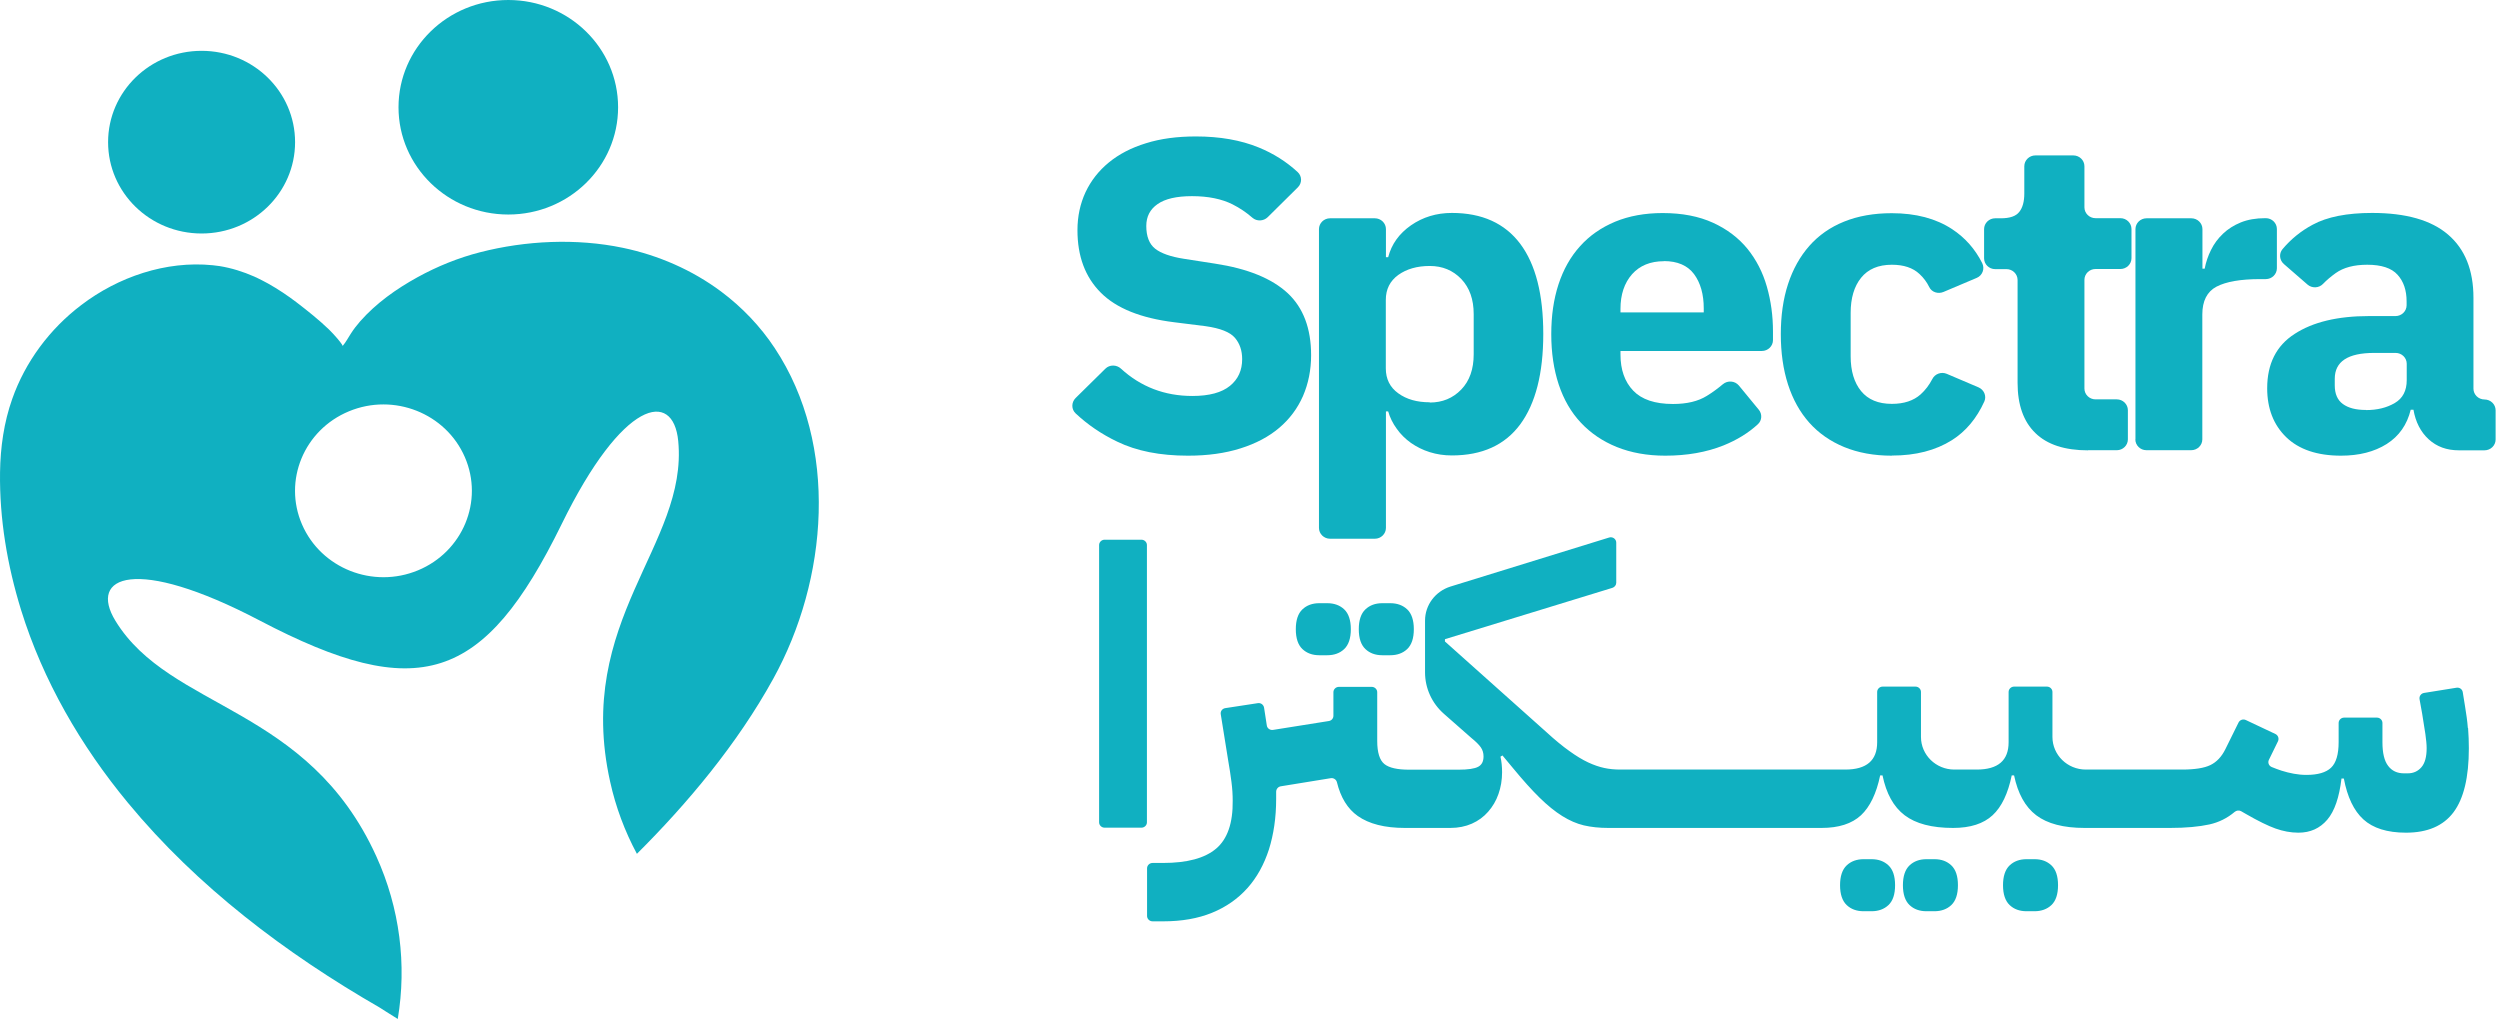 <svg width="126" height="52" viewBox="0 0 126 52" fill="none" xmlns="http://www.w3.org/2000/svg">
<path d="M59.869 22.966C58.47 22.966 57.284 22.733 56.312 22.261C55.515 21.881 54.818 21.403 54.216 20.839C53.99 20.631 53.99 20.282 54.21 20.061L55.709 18.584C55.923 18.369 56.274 18.375 56.494 18.578C57.497 19.497 58.702 19.957 60.095 19.957C60.948 19.957 61.576 19.785 61.99 19.448C62.404 19.111 62.605 18.663 62.605 18.1C62.605 17.671 62.485 17.315 62.241 17.027C61.996 16.739 61.5 16.543 60.76 16.439L59.185 16.242C57.497 16.034 56.261 15.537 55.477 14.747C54.693 13.962 54.304 12.914 54.304 11.603C54.304 10.904 54.442 10.266 54.712 9.684C54.988 9.102 55.377 8.605 55.885 8.189C56.393 7.772 57.014 7.447 57.755 7.22C58.495 6.987 59.33 6.877 60.277 6.877C61.475 6.877 62.535 7.061 63.445 7.435C64.179 7.735 64.832 8.146 65.403 8.673C65.629 8.881 65.629 9.231 65.409 9.445L63.891 10.947C63.684 11.149 63.345 11.167 63.125 10.977C62.824 10.714 62.492 10.487 62.115 10.297C61.576 10.027 60.892 9.886 60.076 9.886C59.298 9.886 58.721 10.021 58.344 10.285C57.962 10.548 57.773 10.916 57.773 11.388C57.773 11.915 57.924 12.301 58.219 12.534C58.514 12.767 58.997 12.939 59.668 13.043L61.243 13.288C62.887 13.539 64.098 14.036 64.895 14.771C65.685 15.507 66.08 16.549 66.08 17.903C66.08 18.645 65.942 19.331 65.672 19.957C65.397 20.582 65.001 21.115 64.474 21.563C63.947 22.01 63.301 22.353 62.523 22.598C61.751 22.844 60.867 22.966 59.882 22.966" fill="#10B0C1"/>
<path d="M67.034 11.002H69.293C69.6 11.002 69.851 11.247 69.851 11.547V12.963H69.964C70.133 12.307 70.516 11.774 71.112 11.357C71.714 10.941 72.398 10.732 73.176 10.732C74.695 10.732 75.843 11.253 76.621 12.289C77.399 13.331 77.781 14.845 77.781 16.831C77.781 18.817 77.392 20.337 76.621 21.385C75.849 22.433 74.695 22.954 73.176 22.954C72.781 22.954 72.411 22.899 72.059 22.788C71.708 22.678 71.394 22.519 71.112 22.323C70.83 22.12 70.591 21.887 70.397 21.611C70.196 21.336 70.052 21.041 69.964 20.735H69.851V26.607C69.851 26.907 69.6 27.152 69.293 27.152H67.034C66.727 27.152 66.476 26.907 66.476 26.607V11.547C66.476 11.247 66.727 11.002 67.034 11.002ZM72.059 20.288C72.7 20.288 73.227 20.067 73.647 19.632C74.067 19.197 74.274 18.602 74.274 17.86V15.832C74.274 15.09 74.067 14.502 73.647 14.06C73.227 13.625 72.7 13.405 72.059 13.405C71.42 13.405 70.892 13.558 70.472 13.858C70.052 14.165 69.845 14.581 69.845 15.115V18.565C69.845 19.099 70.052 19.521 70.472 19.822C70.892 20.128 71.42 20.275 72.059 20.275" fill="#10B0C1"/>
<path d="M83.931 22.966C83.021 22.966 82.205 22.819 81.49 22.531C80.775 22.243 80.172 21.832 79.677 21.305C79.181 20.778 78.811 20.134 78.56 19.381C78.309 18.62 78.184 17.775 78.184 16.843C78.184 15.911 78.303 15.09 78.547 14.336C78.792 13.588 79.15 12.945 79.633 12.412C80.11 11.878 80.7 11.468 81.402 11.174C82.099 10.885 82.902 10.738 83.799 10.738C84.784 10.738 85.631 10.904 86.34 11.229C87.049 11.553 87.626 11.995 88.072 12.54C88.517 13.092 88.843 13.723 89.05 14.447C89.257 15.17 89.358 15.918 89.358 16.708V17.143C89.358 17.444 89.107 17.689 88.799 17.689H81.672V17.867C81.672 18.633 81.885 19.239 82.312 19.687C82.739 20.134 83.404 20.361 84.32 20.361C85.016 20.361 85.587 20.226 86.026 19.951C86.308 19.779 86.572 19.583 86.829 19.368C87.074 19.16 87.438 19.191 87.639 19.43L88.642 20.649C88.824 20.87 88.806 21.189 88.599 21.379C88.122 21.82 87.544 22.175 86.861 22.451C86.001 22.794 85.022 22.966 83.931 22.966ZM83.862 13.165C83.178 13.165 82.644 13.386 82.255 13.821C81.867 14.263 81.672 14.845 81.672 15.568V15.746H85.869V15.544C85.869 14.833 85.706 14.257 85.38 13.815C85.054 13.38 84.546 13.159 83.862 13.159" fill="#10B0C1"/>
<path d="M95.343 22.966C94.446 22.966 93.649 22.819 92.946 22.531C92.25 22.243 91.66 21.832 91.19 21.305C90.719 20.778 90.362 20.135 90.117 19.381C89.872 18.621 89.753 17.775 89.753 16.843C89.753 15.912 89.872 15.066 90.117 14.318C90.362 13.57 90.719 12.927 91.19 12.393C91.66 11.86 92.244 11.45 92.946 11.168C93.643 10.886 94.446 10.745 95.343 10.745C96.56 10.745 97.57 11.014 98.386 11.548C99.045 11.983 99.547 12.553 99.904 13.264C100.042 13.546 99.917 13.883 99.628 14.005L97.947 14.716C97.677 14.827 97.357 14.729 97.232 14.465C97.112 14.22 96.949 13.999 96.742 13.809C96.41 13.497 95.945 13.343 95.349 13.343C94.665 13.343 94.151 13.564 93.8 13.999C93.448 14.434 93.273 15.029 93.273 15.771V17.953C93.273 18.694 93.448 19.283 93.8 19.712C94.151 20.141 94.665 20.355 95.349 20.355C95.958 20.355 96.441 20.196 96.799 19.877C97.037 19.663 97.232 19.405 97.388 19.105C97.52 18.841 97.84 18.725 98.116 18.841L99.716 19.522C99.999 19.644 100.13 19.963 100.011 20.233C99.622 21.091 99.076 21.741 98.38 22.182C97.552 22.703 96.548 22.96 95.362 22.96" fill="#10B0C1"/>
<path d="M105.237 22.697C104.064 22.697 103.179 22.409 102.583 21.826C101.981 21.244 101.686 20.398 101.686 19.289V14.11C101.686 13.809 101.435 13.564 101.127 13.564H100.556C100.249 13.564 99.998 13.319 99.998 13.019V11.548C99.998 11.247 100.249 11.002 100.556 11.002H100.839C101.297 11.002 101.604 10.898 101.774 10.677C101.943 10.463 102.025 10.156 102.025 9.752V8.379C102.025 8.078 102.276 7.833 102.583 7.833H104.497C104.804 7.833 105.055 8.078 105.055 8.379V10.45C105.055 10.751 105.306 10.996 105.613 10.996H106.868C107.176 10.996 107.427 11.241 107.427 11.541V13.012C107.427 13.313 107.176 13.558 106.868 13.558H105.613C105.306 13.558 105.055 13.803 105.055 14.103V19.583C105.055 19.883 105.306 20.128 105.613 20.128H106.686C106.994 20.128 107.245 20.374 107.245 20.674V22.145C107.245 22.445 106.994 22.691 106.686 22.691H105.237V22.697Z" fill="#10B0C1"/>
<path d="M107.627 22.151V11.547C107.627 11.247 107.878 11.002 108.186 11.002H110.444C110.752 11.002 111.003 11.247 111.003 11.547V13.54H111.116C111.178 13.215 111.285 12.896 111.436 12.596C111.586 12.289 111.787 12.019 112.038 11.78C112.289 11.541 112.59 11.351 112.935 11.21C113.287 11.069 113.694 10.996 114.165 10.996H114.196C114.504 10.996 114.755 11.241 114.755 11.541V13.521C114.755 13.821 114.504 14.067 114.196 14.067H113.914C112.923 14.067 112.195 14.195 111.712 14.447C111.235 14.698 110.997 15.17 110.997 15.85V22.145C110.997 22.445 110.746 22.69 110.438 22.69H108.179C107.872 22.69 107.621 22.445 107.621 22.145" fill="#10B0C1"/>
<path d="M123.921 22.696C123.313 22.696 122.811 22.512 122.403 22.139C122.002 21.771 121.744 21.268 121.638 20.649H121.5C121.318 21.403 120.916 21.979 120.289 22.378C119.668 22.77 118.896 22.966 117.986 22.966C116.788 22.966 115.866 22.654 115.226 22.035C114.586 21.415 114.266 20.588 114.266 19.57C114.266 18.338 114.724 17.425 115.646 16.831C116.568 16.23 117.817 15.93 119.398 15.93H120.734C121.042 15.93 121.293 15.685 121.293 15.384V15.194C121.293 14.63 121.142 14.183 120.835 13.846C120.533 13.509 120.019 13.343 119.31 13.343C118.639 13.343 118.112 13.484 117.716 13.766C117.478 13.938 117.265 14.116 117.076 14.312C116.869 14.526 116.524 14.538 116.298 14.342L115.106 13.306C114.887 13.116 114.849 12.786 115.037 12.559C115.464 12.05 115.972 11.639 116.556 11.327C117.29 10.928 118.294 10.732 119.555 10.732C121.255 10.732 122.535 11.094 123.382 11.823C124.235 12.553 124.662 13.613 124.662 15.01V19.589C124.662 19.889 124.913 20.134 125.22 20.134C125.528 20.134 125.779 20.38 125.779 20.68V22.151C125.779 22.451 125.528 22.696 125.22 22.696H123.909H123.921ZM119.247 20.668C119.812 20.668 120.289 20.551 120.697 20.312C121.098 20.079 121.299 19.693 121.299 19.16V18.332C121.299 18.032 121.048 17.787 120.74 17.787H119.655C118.331 17.787 117.672 18.222 117.672 19.092V19.423C117.672 19.852 117.81 20.165 118.08 20.361C118.356 20.564 118.739 20.662 119.241 20.662" fill="#10B0C1"/>
<path d="M57.529 27.201H55.672C55.521 27.201 55.395 27.324 55.395 27.471V41.446C55.395 41.593 55.521 41.715 55.672 41.715H57.529C57.679 41.715 57.805 41.593 57.805 41.446V27.471C57.805 27.324 57.679 27.201 57.529 27.201Z" fill="#10B0C1"/>
<path d="M66.494 33.024H66.896C67.241 33.024 67.53 32.92 67.749 32.712C67.969 32.503 68.082 32.166 68.082 31.712C68.082 31.259 67.969 30.922 67.749 30.713C67.53 30.505 67.241 30.401 66.896 30.401H66.494C66.143 30.401 65.861 30.505 65.641 30.713C65.421 30.922 65.309 31.253 65.309 31.712C65.309 32.172 65.421 32.503 65.641 32.712C65.861 32.92 66.143 33.024 66.494 33.024Z" fill="#10B0C1"/>
<path d="M69.669 33.024H70.071C70.416 33.024 70.704 32.92 70.924 32.712C71.144 32.503 71.257 32.166 71.257 31.712C71.257 31.259 71.144 30.922 70.924 30.713C70.704 30.505 70.416 30.401 70.071 30.401H69.669C69.318 30.401 69.035 30.505 68.816 30.713C68.596 30.922 68.483 31.253 68.483 31.712C68.483 32.172 68.596 32.503 68.816 32.712C69.035 32.92 69.318 33.024 69.669 33.024Z" fill="#10B0C1"/>
<path d="M97.495 43.303H97.093C96.748 43.303 96.459 43.407 96.24 43.616C96.02 43.824 95.907 44.161 95.907 44.615C95.907 45.068 96.02 45.405 96.24 45.614C96.459 45.822 96.742 45.926 97.093 45.926H97.495C97.84 45.926 98.128 45.822 98.348 45.614C98.567 45.405 98.68 45.074 98.68 44.615C98.68 44.155 98.567 43.824 98.348 43.616C98.128 43.407 97.846 43.303 97.495 43.303Z" fill="#10B0C1"/>
<path d="M94.327 43.303H93.925C93.58 43.303 93.291 43.407 93.072 43.616C92.852 43.824 92.739 44.161 92.739 44.615C92.739 45.068 92.852 45.405 93.072 45.614C93.291 45.822 93.574 45.926 93.925 45.926H94.327C94.672 45.926 94.96 45.822 95.18 45.614C95.4 45.405 95.512 45.074 95.512 44.615C95.512 44.155 95.4 43.824 95.18 43.616C94.96 43.407 94.672 43.303 94.327 43.303Z" fill="#10B0C1"/>
<path d="M102.539 43.303H102.138C101.793 43.303 101.504 43.407 101.285 43.616C101.065 43.824 100.952 44.161 100.952 44.615C100.952 45.068 101.065 45.405 101.285 45.614C101.504 45.822 101.787 45.926 102.138 45.926H102.539C102.885 45.926 103.173 45.822 103.393 45.614C103.612 45.405 103.725 45.074 103.725 44.615C103.725 44.155 103.612 43.824 103.393 43.616C103.173 43.407 102.891 43.303 102.539 43.303Z" fill="#10B0C1"/>
<path d="M124.379 36.683C124.354 36.352 124.304 35.997 124.241 35.617L124.122 34.881C124.097 34.734 123.959 34.636 123.808 34.661L122.171 34.924C122.02 34.949 121.92 35.09 121.945 35.237L122.077 35.972C122.146 36.377 122.196 36.72 122.24 37.002C122.278 37.284 122.303 37.517 122.303 37.701C122.303 38.148 122.215 38.467 122.039 38.669C121.863 38.871 121.638 38.976 121.355 38.976H121.155C120.822 38.976 120.552 38.853 120.364 38.602C120.169 38.35 120.075 37.952 120.075 37.407V36.438C120.075 36.291 119.95 36.168 119.799 36.168H118.143C117.992 36.168 117.867 36.291 117.867 36.438V37.407C117.867 38.019 117.741 38.449 117.484 38.694C117.233 38.933 116.819 39.055 116.242 39.055C115.815 39.055 115.395 38.969 114.987 38.841C114.818 38.786 114.655 38.724 114.491 38.657C114.347 38.596 114.284 38.43 114.353 38.295L114.811 37.358C114.874 37.223 114.818 37.063 114.686 36.996L113.193 36.291C113.055 36.224 112.892 36.279 112.823 36.414L112.157 37.762C111.969 38.142 111.718 38.406 111.405 38.559C111.091 38.712 110.614 38.786 109.968 38.786H105.124C104.196 38.786 103.443 38.05 103.443 37.143V34.875C103.443 34.728 103.317 34.605 103.167 34.605H101.51C101.36 34.605 101.234 34.728 101.234 34.875V37.413C101.234 38.326 100.701 38.786 99.628 38.786H98.499C97.57 38.786 96.817 38.05 96.817 37.143V34.875C96.817 34.728 96.692 34.605 96.541 34.605H94.885C94.734 34.605 94.609 34.728 94.609 34.875V37.413C94.609 38.326 94.076 38.786 93.003 38.786H81.659C81.377 38.786 81.107 38.761 80.856 38.706C80.599 38.651 80.329 38.559 80.04 38.424C79.752 38.289 79.438 38.099 79.099 37.854C78.761 37.615 78.372 37.296 77.945 36.904L72.825 32.331V32.215L81.264 29.628C81.377 29.592 81.459 29.488 81.459 29.371V27.348C81.459 27.165 81.276 27.036 81.101 27.091L73.108 29.561C72.342 29.8 71.822 30.493 71.822 31.277V33.888C71.822 34.685 72.167 35.445 72.775 35.978L74.149 37.186C74.375 37.37 74.538 37.529 74.632 37.664C74.726 37.799 74.77 37.952 74.77 38.124C74.77 38.375 74.683 38.547 74.501 38.645C74.319 38.743 73.986 38.792 73.509 38.792H71.018C70.429 38.792 70.015 38.7 69.776 38.51C69.538 38.32 69.412 37.934 69.412 37.345V34.887C69.412 34.74 69.287 34.618 69.136 34.618H67.48C67.329 34.618 67.204 34.74 67.204 34.887V36.076C67.204 36.211 67.103 36.322 66.972 36.34L64.161 36.787C64.01 36.812 63.866 36.708 63.847 36.561L63.709 35.666C63.684 35.519 63.546 35.414 63.395 35.439L61.752 35.69C61.601 35.715 61.501 35.85 61.526 35.997L61.902 38.338C61.971 38.718 62.021 39.074 62.065 39.405C62.109 39.736 62.128 40.054 62.128 40.355C62.141 41.482 61.865 42.285 61.294 42.77C60.723 43.254 59.832 43.493 58.615 43.493H58.088C57.937 43.493 57.812 43.615 57.812 43.763V46.165C57.812 46.312 57.937 46.435 58.088 46.435H58.633C59.556 46.435 60.371 46.294 61.08 46.006C61.789 45.718 62.385 45.301 62.868 44.762C63.352 44.222 63.709 43.566 63.954 42.812C64.192 42.052 64.318 41.207 64.318 40.263V39.987C64.318 39.987 64.318 39.932 64.318 39.907C64.318 39.772 64.412 39.656 64.544 39.631L67.066 39.221C67.204 39.196 67.342 39.282 67.379 39.417C67.568 40.195 67.919 40.765 68.433 41.127C68.998 41.525 69.789 41.728 70.805 41.728H73.095C73.497 41.728 73.861 41.654 74.181 41.513C74.501 41.372 74.777 41.17 75.002 40.912C75.228 40.655 75.404 40.361 75.523 40.017C75.642 39.68 75.705 39.313 75.705 38.92C75.705 38.645 75.68 38.387 75.624 38.136L75.724 38.075L76.264 38.724C76.759 39.325 77.205 39.821 77.6 40.208C77.995 40.594 78.372 40.9 78.736 41.127C79.099 41.354 79.463 41.513 79.827 41.599C80.197 41.685 80.605 41.728 81.063 41.728H91.804C92.677 41.728 93.335 41.513 93.793 41.09C94.245 40.667 94.571 39.993 94.76 39.08H94.879C95.067 39.993 95.437 40.667 95.996 41.09C96.554 41.513 97.363 41.728 98.436 41.728C99.308 41.728 99.967 41.513 100.425 41.09C100.883 40.667 101.203 39.993 101.391 39.08H101.51C101.699 39.993 102.069 40.667 102.627 41.09C103.186 41.513 103.995 41.728 105.068 41.728H109.366C110.169 41.728 110.834 41.666 111.361 41.55C111.825 41.446 112.252 41.237 112.628 40.919C112.716 40.845 112.848 40.827 112.948 40.882L113.193 41.023C113.808 41.378 114.309 41.623 114.686 41.758C115.069 41.893 115.451 41.967 115.84 41.967C116.443 41.967 116.926 41.746 117.296 41.311C117.666 40.876 117.898 40.183 118.011 39.239H118.13C118.306 40.171 118.632 40.857 119.115 41.298C119.599 41.74 120.314 41.967 121.261 41.967C122.347 41.967 123.143 41.623 123.658 40.937C124.172 40.25 124.43 39.178 124.43 37.713C124.43 37.376 124.417 37.039 124.392 36.702" fill="#10B0C1"/>
<path d="M25.619 10.812C28.674 10.812 31.152 8.391 31.152 5.406C31.152 2.421 28.674 0 25.619 0C22.563 0 20.085 2.421 20.085 5.406C20.085 8.391 22.563 10.812 25.619 10.812Z" fill="#10B0C1"/>
<path d="M10.16 11.768C12.764 11.768 14.872 9.709 14.872 7.165C14.872 4.621 12.764 2.562 10.16 2.562C7.556 2.562 5.448 4.621 5.448 7.165C5.448 9.709 7.556 11.768 10.16 11.768Z" fill="#10B0C1"/>
<path d="M39.045 17.542C38.324 16.451 37.401 15.482 36.341 14.691C34.886 13.607 33.185 12.865 31.397 12.491C29.051 12.001 26.497 12.123 24.201 12.712C23.097 12.994 22.03 13.429 21.039 13.974C19.972 14.563 18.968 15.274 18.159 16.187C17.983 16.389 17.82 16.598 17.676 16.825C17.544 17.027 17.431 17.247 17.274 17.431H17.268C17.255 17.358 17.03 17.094 17.005 17.064C16.873 16.904 16.728 16.757 16.584 16.61C16.076 16.12 15.511 15.672 14.953 15.243C14.495 14.894 14.018 14.575 13.516 14.293C13.315 14.183 13.114 14.079 12.908 13.98C12.901 13.98 12.895 13.98 12.889 13.974C12.864 13.962 12.838 13.95 12.813 13.938C12.255 13.693 11.671 13.509 11.069 13.411C10.956 13.392 10.843 13.38 10.724 13.368C8.359 13.129 5.95 13.962 4.099 15.372C2.505 16.579 1.275 18.234 0.617 20.104C0.196 21.293 0.021 22.543 0.002 23.8C-0.03 26.153 0.366 28.488 1.062 30.744C2.166 34.299 4.067 37.584 6.451 40.465C9.934 44.682 14.388 48.047 19.144 50.786C19.244 50.848 19.646 51.111 20.047 51.356C20.505 48.623 20.154 45.773 18.968 43.162C15.505 35.543 8.585 35.807 5.818 31.29C4.444 29.04 6.803 27.98 13.083 31.271C21.076 35.464 24.389 34.409 28.31 26.411C31.385 20.128 33.932 19.619 34.183 22.23C34.685 27.471 28.938 31.247 30.751 39.398C31.033 40.679 31.491 41.899 32.1 43.033C34.66 40.483 37.163 37.492 38.97 34.213C41.724 29.23 42.301 22.457 39.045 17.542ZM21.064 28.746C18.799 29.684 16.183 28.648 15.223 26.435C14.263 24.223 15.323 21.667 17.588 20.729C19.853 19.791 22.469 20.827 23.429 23.04C24.389 25.252 23.329 27.808 21.064 28.746Z" fill="#10B0C1"/>
</svg>
